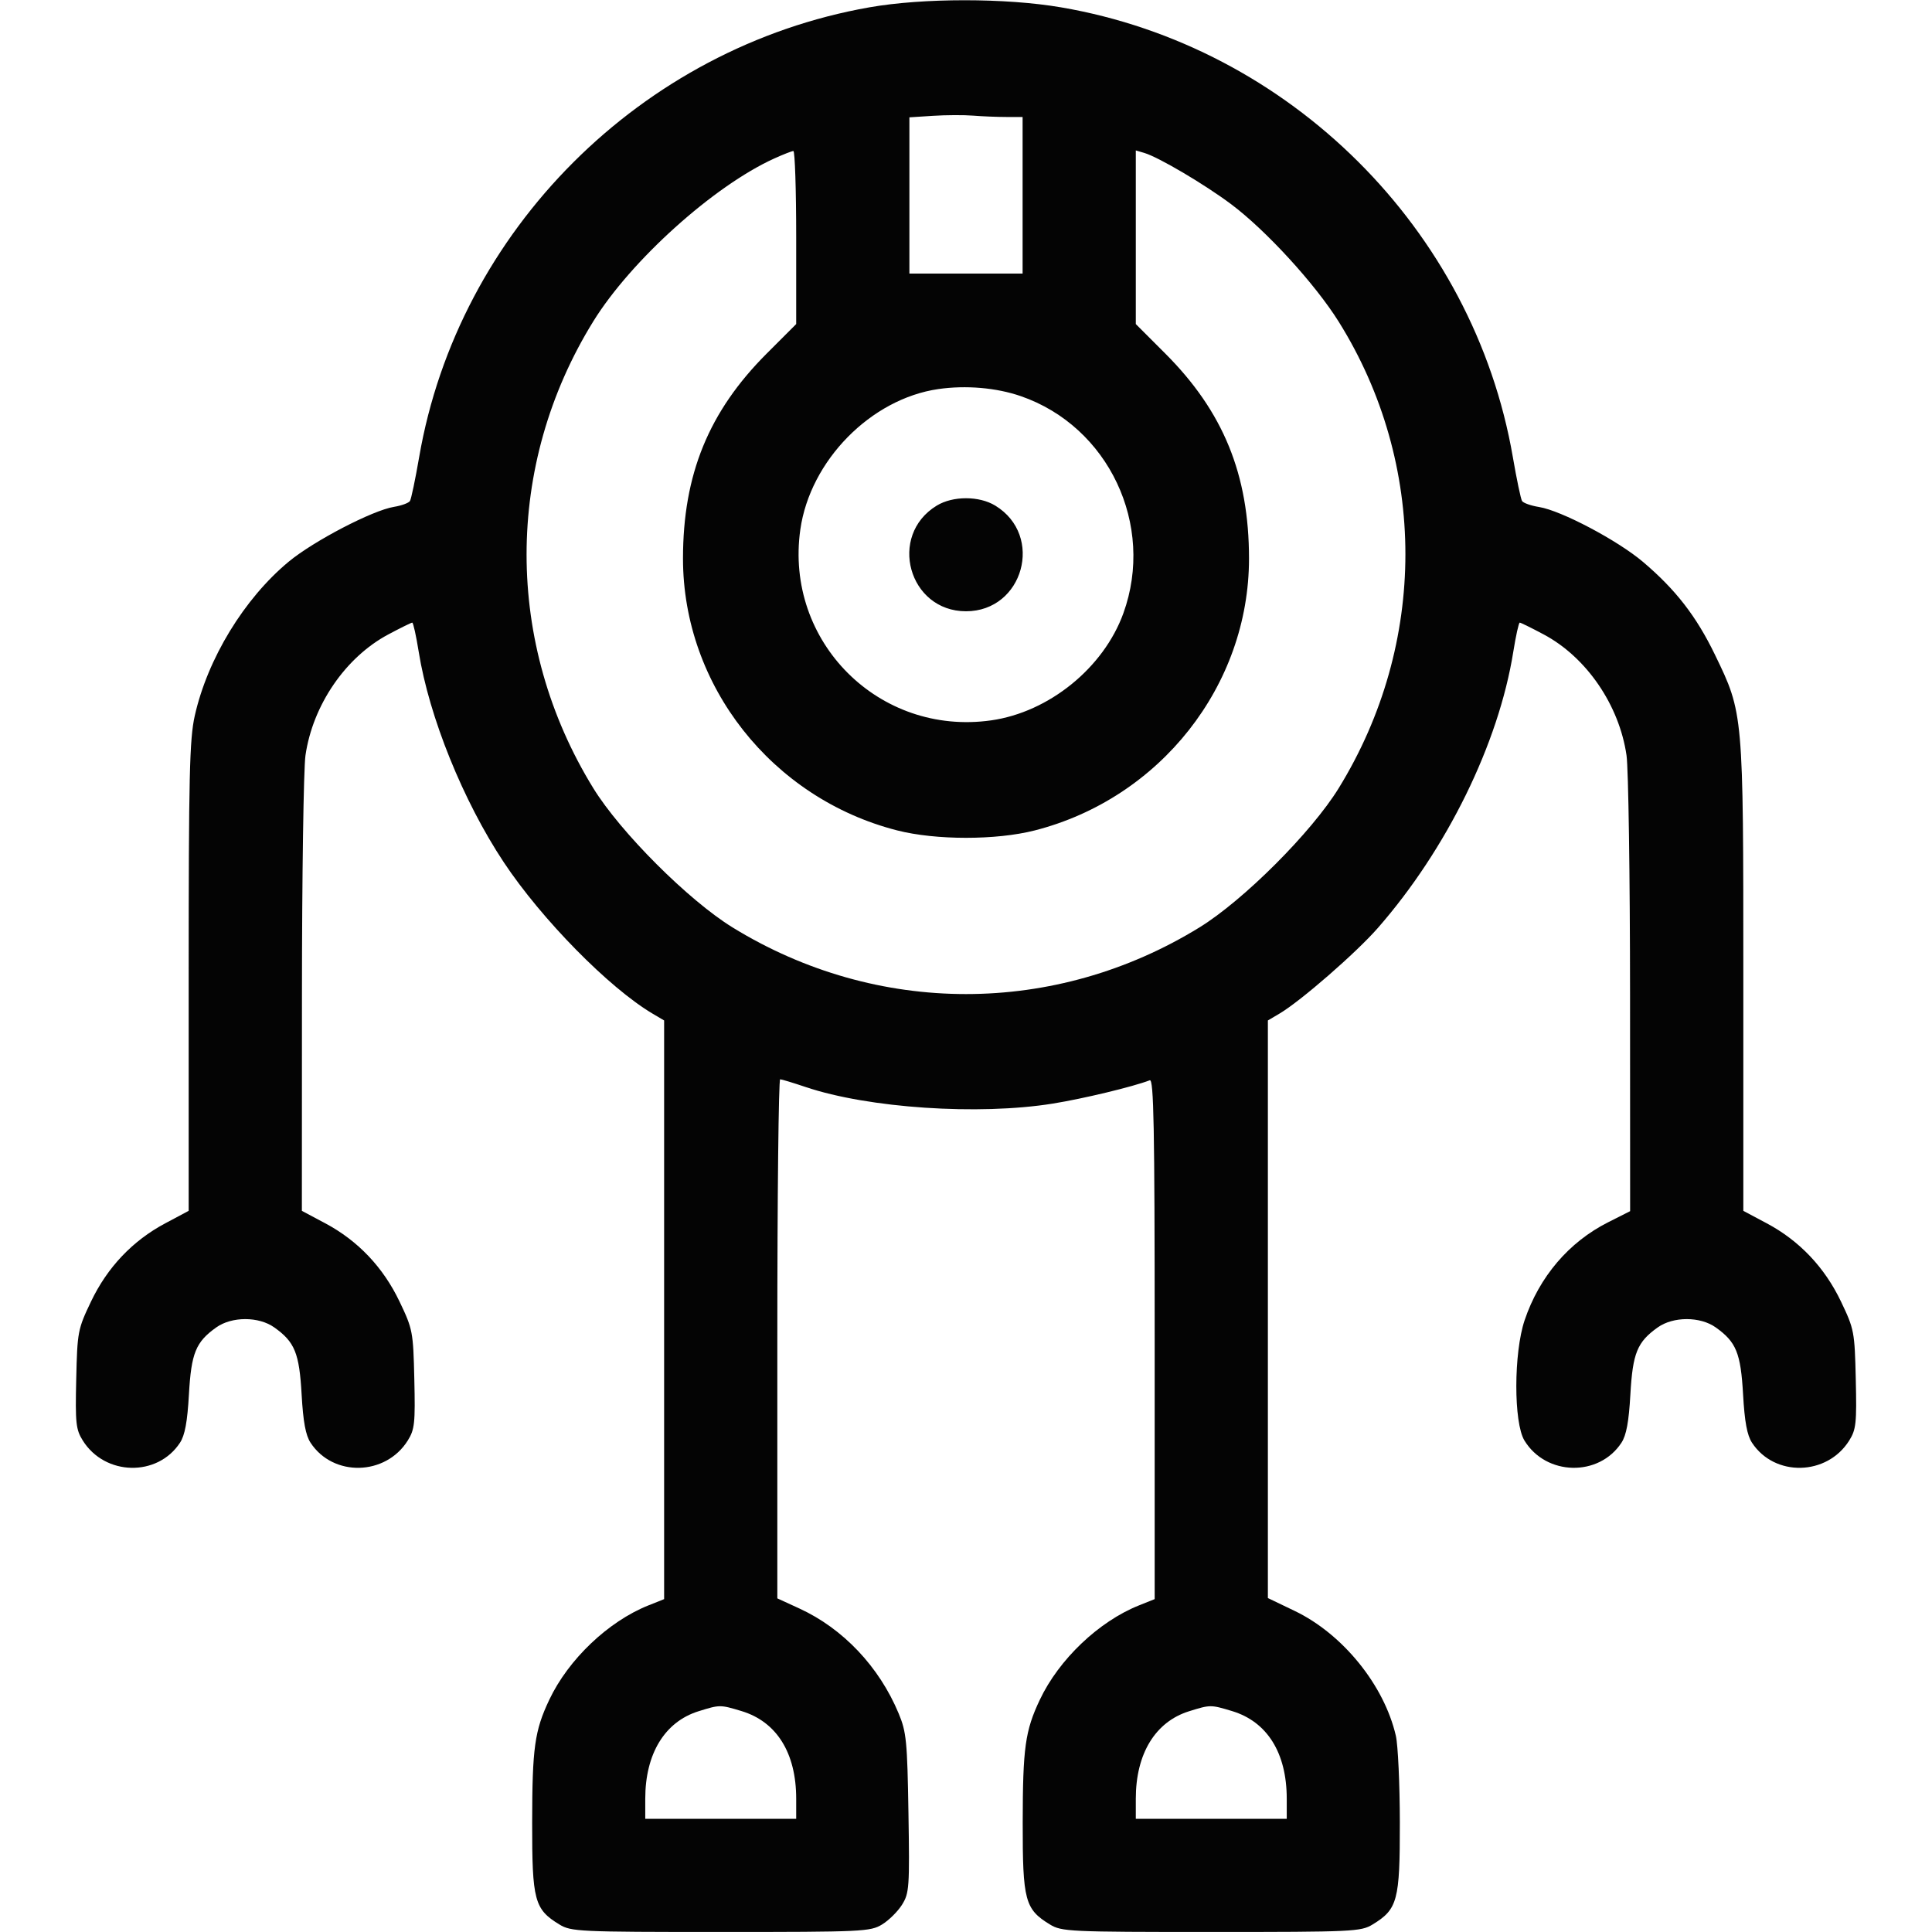<svg xmlns="http://www.w3.org/2000/svg" width="512" height="512" viewBox="0 0 512 512" version="1.1"><path d="" stroke="none" fill="#080404" fill-rule="evenodd"/><path d="M 230.385 1.945 C 169.955 12.585, 121.424 61.074, 111.079 121.147 C 110.070 127.003, 108.976 132.230, 108.647 132.763 C 108.318 133.295, 106.412 133.996, 104.412 134.321 C 98.723 135.244, 83.114 143.374, 76.500 148.859 C 64.703 158.642, 55.007 174.554, 51.613 189.697 C 50.224 195.896, 50 205.495, 50 258.889 L 50 320.883 43.804 324.185 C 35.130 328.808, 28.456 335.841, 24.113 344.935 C 20.615 352.260, 20.491 352.912, 20.201 365.500 C 19.932 377.161, 20.111 378.836, 21.941 381.759 C 27.813 391.138, 41.720 391.454, 47.696 382.345 C 49 380.356, 49.657 376.811, 50.067 369.541 C 50.686 358.569, 51.877 355.648, 57.306 351.782 C 61.435 348.842, 68.565 348.842, 72.694 351.782 C 78.123 355.648, 79.314 358.569, 79.933 369.541 C 80.343 376.811, 81 380.356, 82.304 382.345 C 88.280 391.454, 102.187 391.138, 108.059 381.759 C 109.889 378.836, 110.068 377.161, 109.799 365.500 C 109.509 352.912, 109.385 352.260, 105.887 344.935 C 101.544 335.841, 94.870 328.808, 86.196 324.185 L 80 320.883 80.020 263.691 C 80.031 232.236, 80.451 203.662, 80.952 200.194 C 82.880 186.859, 91.564 174.176, 102.903 168.132 C 106.135 166.410, 108.993 165, 109.253 165 C 109.513 165, 110.284 168.488, 110.966 172.750 C 113.723 189.982, 122.735 212.280, 133.499 228.500 C 143.542 243.635, 161.435 261.827, 172.991 268.654 L 176 270.431 176 347.107 L 176 423.783 171.815 425.457 C 161.175 429.715, 150.622 439.765, 145.563 450.459 C 141.677 458.674, 141.050 463.167, 141.028 483 C 141.005 503.669, 141.619 505.968, 148.241 510.005 C 151.348 511.900, 153.345 511.993, 191 511.993 C 228.655 511.993, 230.652 511.900, 233.759 510.005 C 235.552 508.912, 237.934 506.552, 239.053 504.759 C 240.963 501.700, 241.067 500.210, 240.750 480.500 C 240.442 461.422, 240.205 459.005, 238.157 454.090 C 232.995 441.700, 223.421 431.580, 211.828 426.259 L 206 423.584 206 354.792 C 206 316.956, 206.338 286.011, 206.750 286.025 C 207.162 286.038, 210.200 286.959, 213.500 288.071 C 230.111 293.667, 259.331 295.627, 279 292.464 C 287.092 291.163, 300.203 288.010, 304.702 286.284 C 305.758 285.879, 306 298.645, 306 354.784 L 306 423.783 301.815 425.457 C 291.175 429.715, 280.622 439.765, 275.563 450.459 C 271.677 458.674, 271.050 463.167, 271.028 483 C 271.005 503.669, 271.619 505.968, 278.241 510.005 C 281.348 511.900, 283.345 511.993, 321 511.993 C 358.655 511.993, 360.652 511.900, 363.759 510.005 C 370.381 505.968, 370.995 503.669, 370.972 483 C 370.960 472.825, 370.485 462.475, 369.915 460 C 366.823 446.578, 355.841 433.023, 343.104 426.910 L 336 423.500 336 346.966 L 336 270.431 339.103 268.598 C 344.693 265.296, 359.400 252.492, 365.141 245.929 C 383.431 225.019, 397.145 197.059, 401.034 172.750 C 401.716 168.488, 402.487 165, 402.747 165 C 403.007 165, 405.865 166.410, 409.097 168.132 C 420.436 174.176, 429.120 186.859, 431.048 200.194 C 431.549 203.662, 431.969 232.256, 431.980 263.736 L 432 320.971 426.160 323.919 C 415.750 329.174, 407.919 338.368, 404.037 349.890 C 401.130 358.520, 401.105 377.020, 403.995 381.759 C 409.710 391.133, 423.721 391.453, 429.696 382.345 C 431 380.356, 431.657 376.811, 432.067 369.541 C 432.686 358.569, 433.877 355.648, 439.306 351.782 C 443.435 348.842, 450.565 348.842, 454.694 351.782 C 460.123 355.648, 461.314 358.569, 461.933 369.541 C 462.343 376.811, 463 380.356, 464.304 382.345 C 470.280 391.454, 484.187 391.138, 490.059 381.759 C 491.889 378.836, 492.068 377.161, 491.799 365.500 C 491.509 352.912, 491.385 352.260, 487.887 344.935 C 483.544 335.841, 476.870 328.808, 468.196 324.185 L 462 320.883 462 258.889 C 462 188.781, 462.029 189.106, 454.475 173.500 C 449.550 163.324, 444.076 156.260, 435.432 148.924 C 428.708 143.217, 413.715 135.298, 407.863 134.362 C 405.714 134.018, 403.686 133.300, 403.355 132.766 C 403.025 132.232, 401.930 127.003, 400.921 121.147 C 390.533 60.823, 341.799 12.309, 281.181 1.945 C 266.501 -0.564, 244.636 -0.565, 230.385 1.945 M 247.250 30.692 L 241 31.095 241 51.798 L 241 72.500 256 72.500 L 271 72.500 271 51.750 L 271 31 266.640 31 C 264.241 31, 260.304 30.840, 257.890 30.644 C 255.475 30.448, 250.688 30.470, 247.250 30.692 M 205.181 42.004 C 189.135 49.286, 167.203 69.029, 157.219 85.180 C 133.657 123.293, 133.657 170.573, 157.219 208.859 C 164.416 220.554, 182.446 238.584, 194.141 245.781 C 232.396 269.324, 279.604 269.324, 317.859 245.781 C 329.554 238.584, 347.584 220.554, 354.781 208.859 C 378.335 170.587, 378.335 122.976, 354.781 85.267 C 348.529 75.258, 335.512 61.040, 326.246 54.101 C 319.224 48.842, 307.007 41.631, 303.250 40.527 L 301 39.865 301 62.872 L 301 85.879 308.808 93.689 C 324.189 109.076, 331 125.753, 331 148.024 C 331 181.681, 307.441 211.575, 274.220 220.072 C 263.987 222.689, 247.993 222.684, 237.735 220.060 C 204.552 211.573, 181 181.669, 181 148.024 C 181 125.753, 187.811 109.076, 203.192 93.689 L 211 85.879 211 62.939 C 211 50.323, 210.662 40.010, 210.250 40.022 C 209.838 40.034, 207.556 40.926, 205.181 42.004 M 248.677 103.106 C 230.784 105.688, 214.681 122.074, 212.095 140.333 C 207.886 170.052, 232.948 195.114, 262.667 190.905 C 277.973 188.737, 292.471 176.992, 297.705 162.519 C 306.153 139.157, 293.786 112.998, 270.500 104.974 C 264.025 102.743, 255.974 102.054, 248.677 103.106 M 248.241 133.995 C 235.233 141.926, 240.794 161.993, 256 161.993 C 271.206 161.993, 276.767 141.926, 263.759 133.995 C 259.481 131.386, 252.519 131.386, 248.241 133.995 M 185.115 453.501 C 176.159 456.294, 171 464.766, 171 476.682 L 171 482 191 482 L 211 482 211 476.682 C 211 464.542, 205.825 456.256, 196.488 453.446 C 190.818 451.740, 190.762 451.740, 185.115 453.501 M 315.115 453.501 C 306.159 456.294, 301 464.766, 301 476.682 L 301 482 321 482 L 341 482 341 476.682 C 341 464.542, 335.825 456.256, 326.488 453.446 C 320.818 451.740, 320.762 451.740, 315.115 453.501" stroke="none" fill="#040404" fill-rule="evenodd"/></svg>